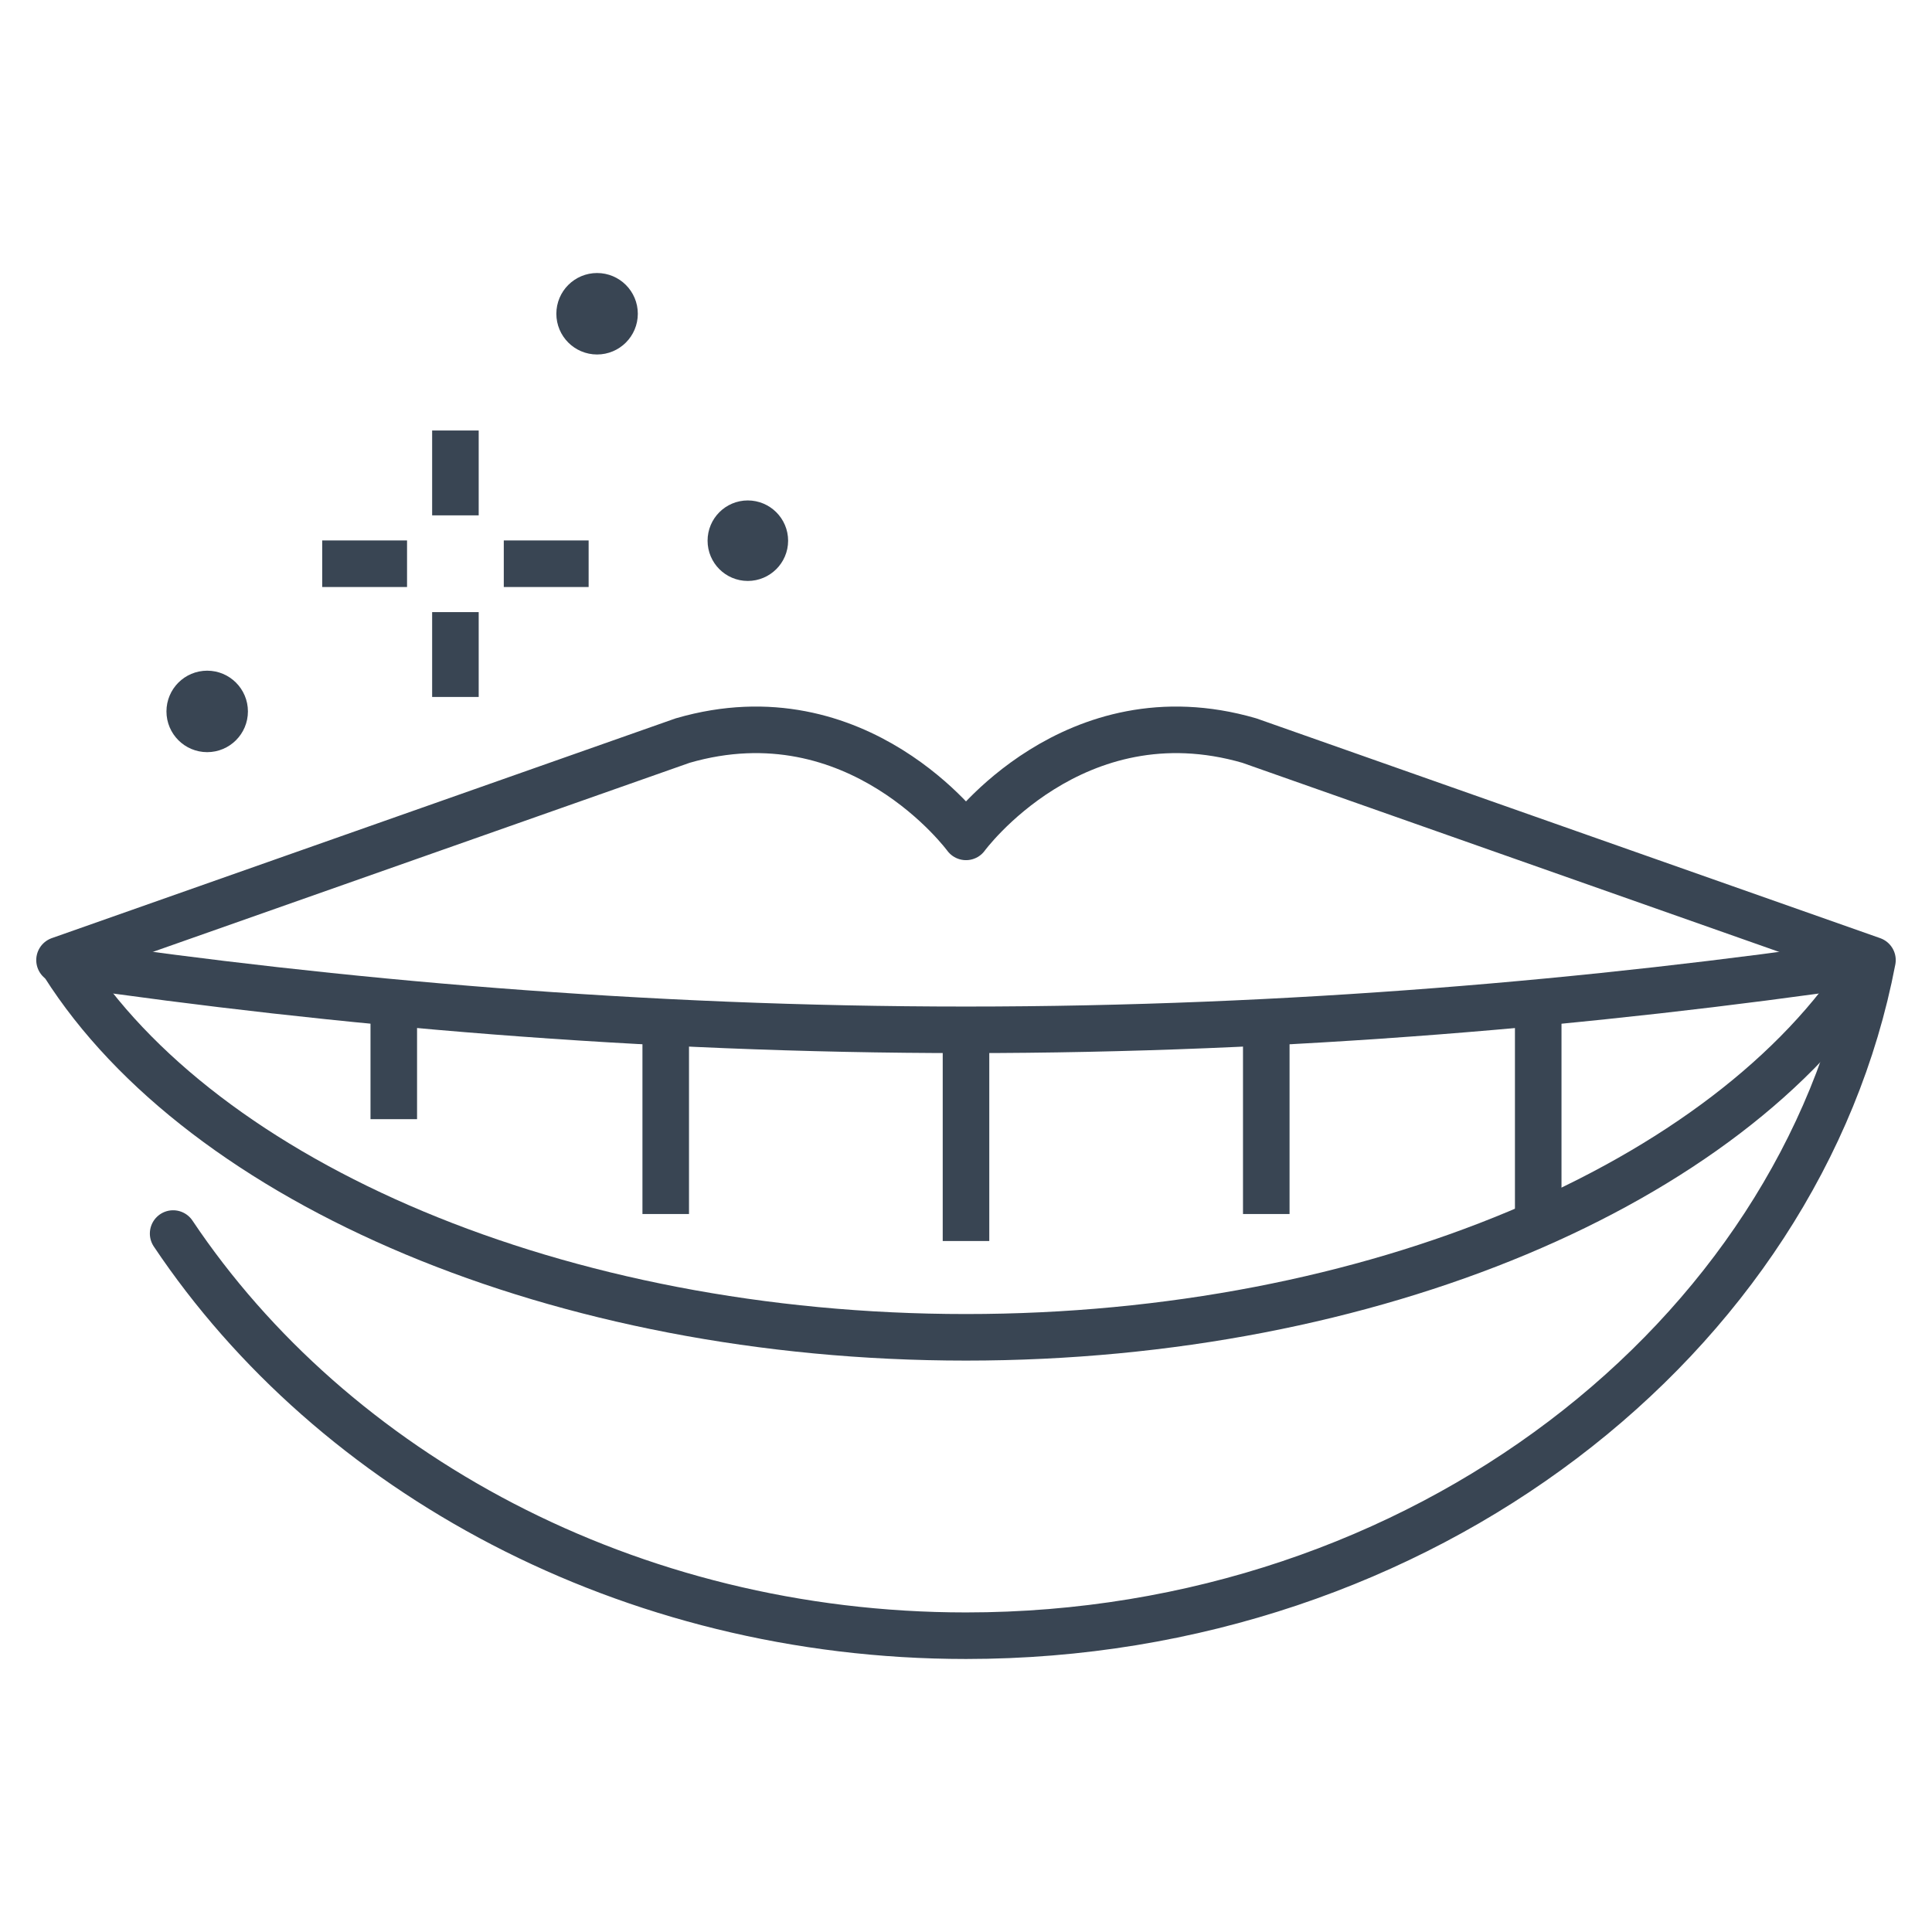 <?xml version="1.0" encoding="utf-8"?>
<!-- Generator: Adobe Illustrator 16.0.0, SVG Export Plug-In . SVG Version: 6.00 Build 0)  -->
<!DOCTYPE svg PUBLIC "-//W3C//DTD SVG 1.1//EN" "http://www.w3.org/Graphics/SVG/1.1/DTD/svg11.dtd">
<svg version="1.1" id="Calque_2" xmlns="http://www.w3.org/2000/svg" xmlns:xlink="http://www.w3.org/1999/xlink" x="0px" y="0px"
	 width="83px" height="83px" viewBox="0 0 83 83" enable-background="new 0 0 83 83" xml:space="preserve">
<g>
	<circle fill="#394553" stroke="#394553" stroke-width="2" stroke-miterlimit="10" cx="8.901" cy="30.563" r="0.75"/>
	<circle fill="#394553" stroke="#394553" stroke-width="2" stroke-miterlimit="10" cx="25.651" cy="13.479" r="0.75"/>
	<path fill="#394553" stroke="#394553" stroke-width="2" stroke-miterlimit="10" d="M31.398,23.229c0,0.403,0.326,0.729,0.727,0.729
		c0.402,0,0.733-0.326,0.733-0.729c0-0.404-0.331-0.73-0.733-0.73C31.724,22.499,31.398,22.825,31.398,23.229z"/>
	<g>
		
			<line fill="none" stroke="#394553" stroke-width="2" stroke-linejoin="round" stroke-miterlimit="10" x1="19.565" y1="18.494" x2="19.565" y2="22.14"/>
		
			<line fill="none" stroke="#394553" stroke-width="2" stroke-linejoin="round" stroke-miterlimit="10" x1="19.565" y1="26.296" x2="19.565" y2="29.941"/>
		
			<line fill="none" stroke="#394553" stroke-width="2" stroke-linejoin="round" stroke-miterlimit="10" x1="25.288" y1="24.218" x2="21.643" y2="24.218"/>
		
			<line fill="none" stroke="#394553" stroke-width="2" stroke-linejoin="round" stroke-miterlimit="10" x1="17.487" y1="24.218" x2="13.842" y2="24.218"/>
	</g>
	<g>
		<path fill="none" stroke="#394553" stroke-width="2" stroke-linejoin="round" stroke-miterlimit="10" d="M79.741,41.429"/>
	</g>
	<path fill="none" stroke="#394553" stroke-width="2" stroke-linejoin="round" stroke-miterlimit="10" d="M2.74,41.429
		C8.702,50.831,24.029,57.452,41.5,57.452c17.471,0,32.797-6.621,38.761-16.023"/>
	<path fill="none" stroke="#394553" stroke-width="2" stroke-linecap="round" stroke-linejoin="round" stroke-miterlimit="10" d="
		M7.438,52.994C14.3,63.25,26.999,70.271,41.5,70.271c19.557,0,35.837-12.77,38.942-29.024l-26.773-9.432
		c-7.545-2.19-12.169,4.138-12.169,4.138s-4.625-6.328-12.17-4.138L2.557,41.246"/>
	<path fill="none" stroke="#394553" stroke-width="2" stroke-linejoin="round" stroke-miterlimit="10" d="M2.84,41.388
		c11.577,1.68,24.725,2.854,38.659,2.854c13.936,0,27.084-1.174,38.66-2.854"/>
	
		<line fill="none" stroke="#394553" stroke-width="2" stroke-linejoin="round" stroke-miterlimit="10" x1="41.5" y1="44.674" x2="41.5" y2="53.314"/>
	<g>
		<g>
			
				<line fill="none" stroke="#394553" stroke-width="2" stroke-linejoin="round" stroke-miterlimit="10" x1="28.6" y1="44.021" x2="28.6" y2="52.155"/>
			
				<line fill="none" stroke="#394553" stroke-width="2" stroke-linejoin="round" stroke-miterlimit="10" x1="16.917" y1="43.376" x2="16.917" y2="48.081"/>
		</g>
		<g>
			
				<line fill="none" stroke="#394553" stroke-width="2" stroke-linejoin="round" stroke-miterlimit="10" x1="54.4" y1="44.021" x2="54.4" y2="52.155"/>
			
				<line fill="none" stroke="#394553" stroke-width="2" stroke-linejoin="round" stroke-miterlimit="10" x1="66.083" y1="43.376" x2="66.083" y2="52.868"/>
		</g>
	</g>
</g>
</svg>
